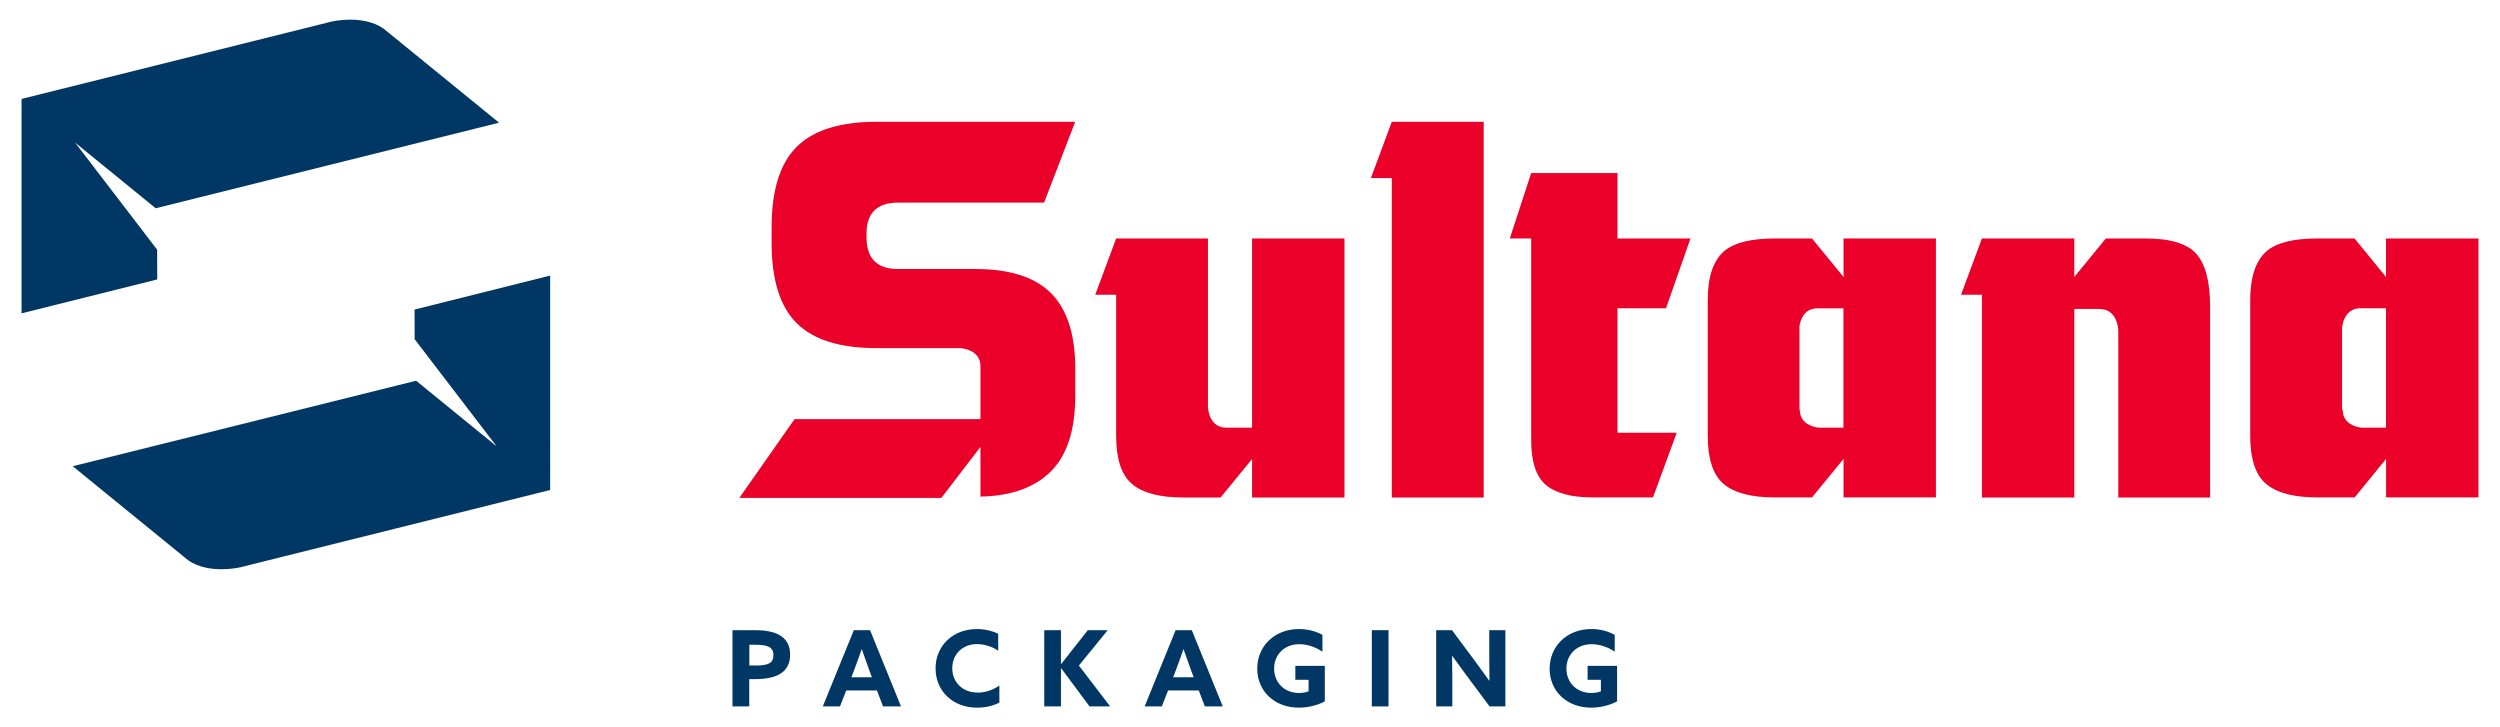 <?xml version="1.0" encoding="UTF-8"?> <svg xmlns="http://www.w3.org/2000/svg" xmlns:xlink="http://www.w3.org/1999/xlink" version="1.1" id="Layer_1" x="0px" y="0px" viewBox="0 0 305.27 88.8" style="enable-background:new 0 0 305.27 88.8;" xml:space="preserve"> <style type="text/css"> .st0{fill:#003764;} .st1{fill:#EA0029;} </style> <g> <path class="st0" d="M19.19,30.49L9.17,17.41l9.84,8.02l41.93-10.45L47.47,4.01l-0.01,0l-0.65-0.53c-2.51-1.74-6.3-0.85-6.3-0.85 L2.63,12.08v0.01l0.07,0.05l-0.07-0.03v26.15l16.57-4.14h0L19.19,30.49z"></path> <path class="st0" d="M50.63,41.42l10.02,13.09l-9.84-8.02L8.88,56.93L22.35,67.9l0,0l0.65,0.53c2.52,1.74,6.3,0.85,6.3,0.85 l37.88-9.45h0l0,0l-0.07-0.06l0.07,0.03V33.65L50.62,37.8L50.63,41.42L50.63,41.42z"></path> <path class="st0" d="M89.45,76.95h2.76c2.28,0,4.27,0.63,4.27,2.97c0,2.15-1.57,3.01-4.35,3.01h-0.64v3.33h-2.05V76.95z M92.24,81.27c1.69,0,2.2-0.37,2.2-1.25c0-1.03-0.71-1.29-2.25-1.29h-0.69v2.53H92.24z"></path> <path class="st0" d="M104.26,76.95h1.98l3.78,9.31h-2.19l-0.75-1.95h-3.75l-0.76,1.95h-2.1L104.26,76.95z M103.96,82.7h2.51 l-0.39-1.04c-0.27-0.73-0.6-1.66-0.84-2.37h-0.03c-0.24,0.71-0.57,1.64-0.87,2.42L103.96,82.7z"></path> <path class="st0" d="M119.3,76.81c0.94,0,1.85,0.22,2.59,0.58v2.07c-0.69-0.47-1.62-0.81-2.58-0.81c-1.8,0-3.03,1.25-3.03,2.95 c0,1.66,1.2,2.97,3.11,2.97c0.97,0,1.87-0.33,2.64-0.86v2.08c-0.8,0.43-1.8,0.62-2.72,0.62c-3,0-5.07-2.07-5.07-4.79 C114.23,78.91,116.3,76.81,119.3,76.81"></path> <polygon class="st0" points="127.51,76.95 129.55,76.95 129.55,81.06 129.58,81.08 132.83,76.95 135.26,76.95 131.74,81.27 135.56,86.26 133.04,86.26 129.58,81.6 129.55,81.62 129.55,86.26 127.51,86.26 "></polygon> <path class="st0" d="M143.55,76.95h1.98l3.78,9.31h-2.19l-0.74-1.95h-3.75l-0.76,1.95h-2.1L143.55,76.95z M143.25,82.7h2.51 l-0.39-1.04c-0.27-0.73-0.6-1.66-0.84-2.37h-0.03c-0.24,0.71-0.58,1.64-0.87,2.42L143.25,82.7z"></path> <path class="st0" d="M158.62,76.81c1.14,0,2.13,0.31,2.86,0.71v2.06c-0.78-0.54-1.8-0.92-2.82-0.92c-1.88,0-3.08,1.32-3.08,2.98 c0,1.62,1.16,2.98,3.07,2.98c0.42,0,0.84-0.08,1.14-0.21v-1.4h-1.62v-1.7h3.6v4.33c-0.84,0.46-2.01,0.77-3.17,0.77 c-2.98,0-5.08-2.02-5.08-4.76C153.52,78.89,155.64,76.81,158.62,76.81"></path> <rect x="167.51" y="76.95" class="st0" width="2.04" height="9.31"></rect> <path class="st0" d="M179.09,82.5c-0.6-0.81-1.17-1.6-1.75-2.4l-0.03,0.01c0.01,0.89,0.03,1.79,0.03,2.69v3.46h-1.97v-9.31h1.93 l2.8,3.76c0.6,0.81,1.17,1.6,1.75,2.41l0.03-0.02c-0.01-0.89-0.03-1.79-0.03-2.69v-3.46h1.97v9.31h-1.93L179.09,82.5z"></path> <path class="st0" d="M194.32,76.81c1.14,0,2.13,0.31,2.85,0.71v2.06c-0.78-0.54-1.8-0.92-2.81-0.92c-1.88,0-3.09,1.32-3.09,2.98 c0,1.62,1.16,2.98,3.07,2.98c0.42,0,0.84-0.08,1.14-0.21v-1.4h-1.62v-1.7h3.6v4.33c-0.84,0.46-2.01,0.77-3.16,0.77 c-2.98,0-5.08-2.02-5.08-4.76C189.23,78.89,191.35,76.81,194.32,76.81"></path> <path class="st1" d="M152.87,52.22h-3.16c-2.11,0-2.21-2.47-2.21-2.47V29.12h-11.21l-2.55,6.87h2.55v17.24 c0,2.82,0.65,4.78,1.95,5.88c1.3,1.09,3.38,1.64,6.25,1.64h4.55l3.85-4.7v4.7h11.28V29.12h-11.28V52.22z"></path> <path class="st1" d="M225.11,33.82l-3.85-4.7h-4.54c-2.91,0-4.97,0.52-6.18,1.54c-1.35,1.17-2.01,3.16-2.01,5.98v16.58 c0,2.82,0.65,4.78,1.94,5.88c1.3,1.09,3.38,1.64,6.25,1.64h4.54l3.85-4.7v4.7h11.28V29.12h-11.28V33.82z M225.11,52.22h-3.09 c-0.59-0.08-2.25-0.45-2.25-2.19h-0.04V39.81c0.1-0.65,0.51-2.14,2.15-2.16h3.22V52.22z"></path> <path class="st1" d="M262.02,29.12h-4.88l-3.85,4.7v-4.7h-11.28l-2.55,6.87h2.55v24.76h11.28V37.72h3.14v0.02 c2.11,0,2.21,2.46,2.21,2.46l0.02,0v20.55h11.21v-23.3c0-3.05-0.56-5.19-1.67-6.44C267.08,29.75,265.02,29.12,262.02,29.12"></path> <path class="st1" d="M291.35,29.12v4.7l-3.84-4.7h-4.55c-2.91,0-4.97,0.52-6.18,1.54c-1.34,1.17-2.01,3.16-2.01,5.98v16.58 c0,2.82,0.64,4.78,1.95,5.88c1.3,1.09,3.38,1.64,6.25,1.64h4.55l3.84-4.7v4.7h11.28V29.12H291.35z M291.35,52.22h-3.05 c-0.59-0.08-2.24-0.45-2.24-2.19h-0.08v-9.92h0c0,0,0.1-2.44,2.19-2.47h3.18V52.22z"></path> <polygon class="st1" points="167.4,21.74 169.95,21.74 169.95,60.75 181.17,60.75 181.17,14.87 169.95,14.87 "></polygon> <path class="st1" d="M203.43,37.65l2.99-8.53h-8.91v-7.99h-10.54l-2.61,7.99h2.61v24.66c0,2.61,0.6,4.42,1.8,5.44 c1.2,1.01,3.13,1.52,5.78,1.52h1.72h1.24h4.33l2.9-7.9h-7.23v-15.2H203.43z"></path> <path class="st1" d="M109.65,24.74h17.84l3.8-9.87h-24.2c-4.5,0-7.77,1.02-9.81,3.06c-2.04,2.04-3.06,5.3-3.06,9.8v1.93 c0,4.5,1.02,7.77,3.06,9.8c2.04,2.04,5.3,3.05,9.81,3.05h10.16c0,0,2.47,0.1,2.47,2.21l0,6.46h-22.7l-6.74,9.62h24.67l4.77-6.23 v6.07c3.94-0.08,6.72-1.2,8.62-3.1c1.97-1.97,2.96-5.06,2.96-9.26v-3.22c0-4.2-0.99-7.28-2.96-9.26c-1.97-1.97-5.06-2.95-9.26-2.95 h-9.42c-2.57,0-3.85-1.29-3.85-3.86V28.6C105.79,26.02,107.08,24.74,109.65,24.74"></path> </g> </svg> 
